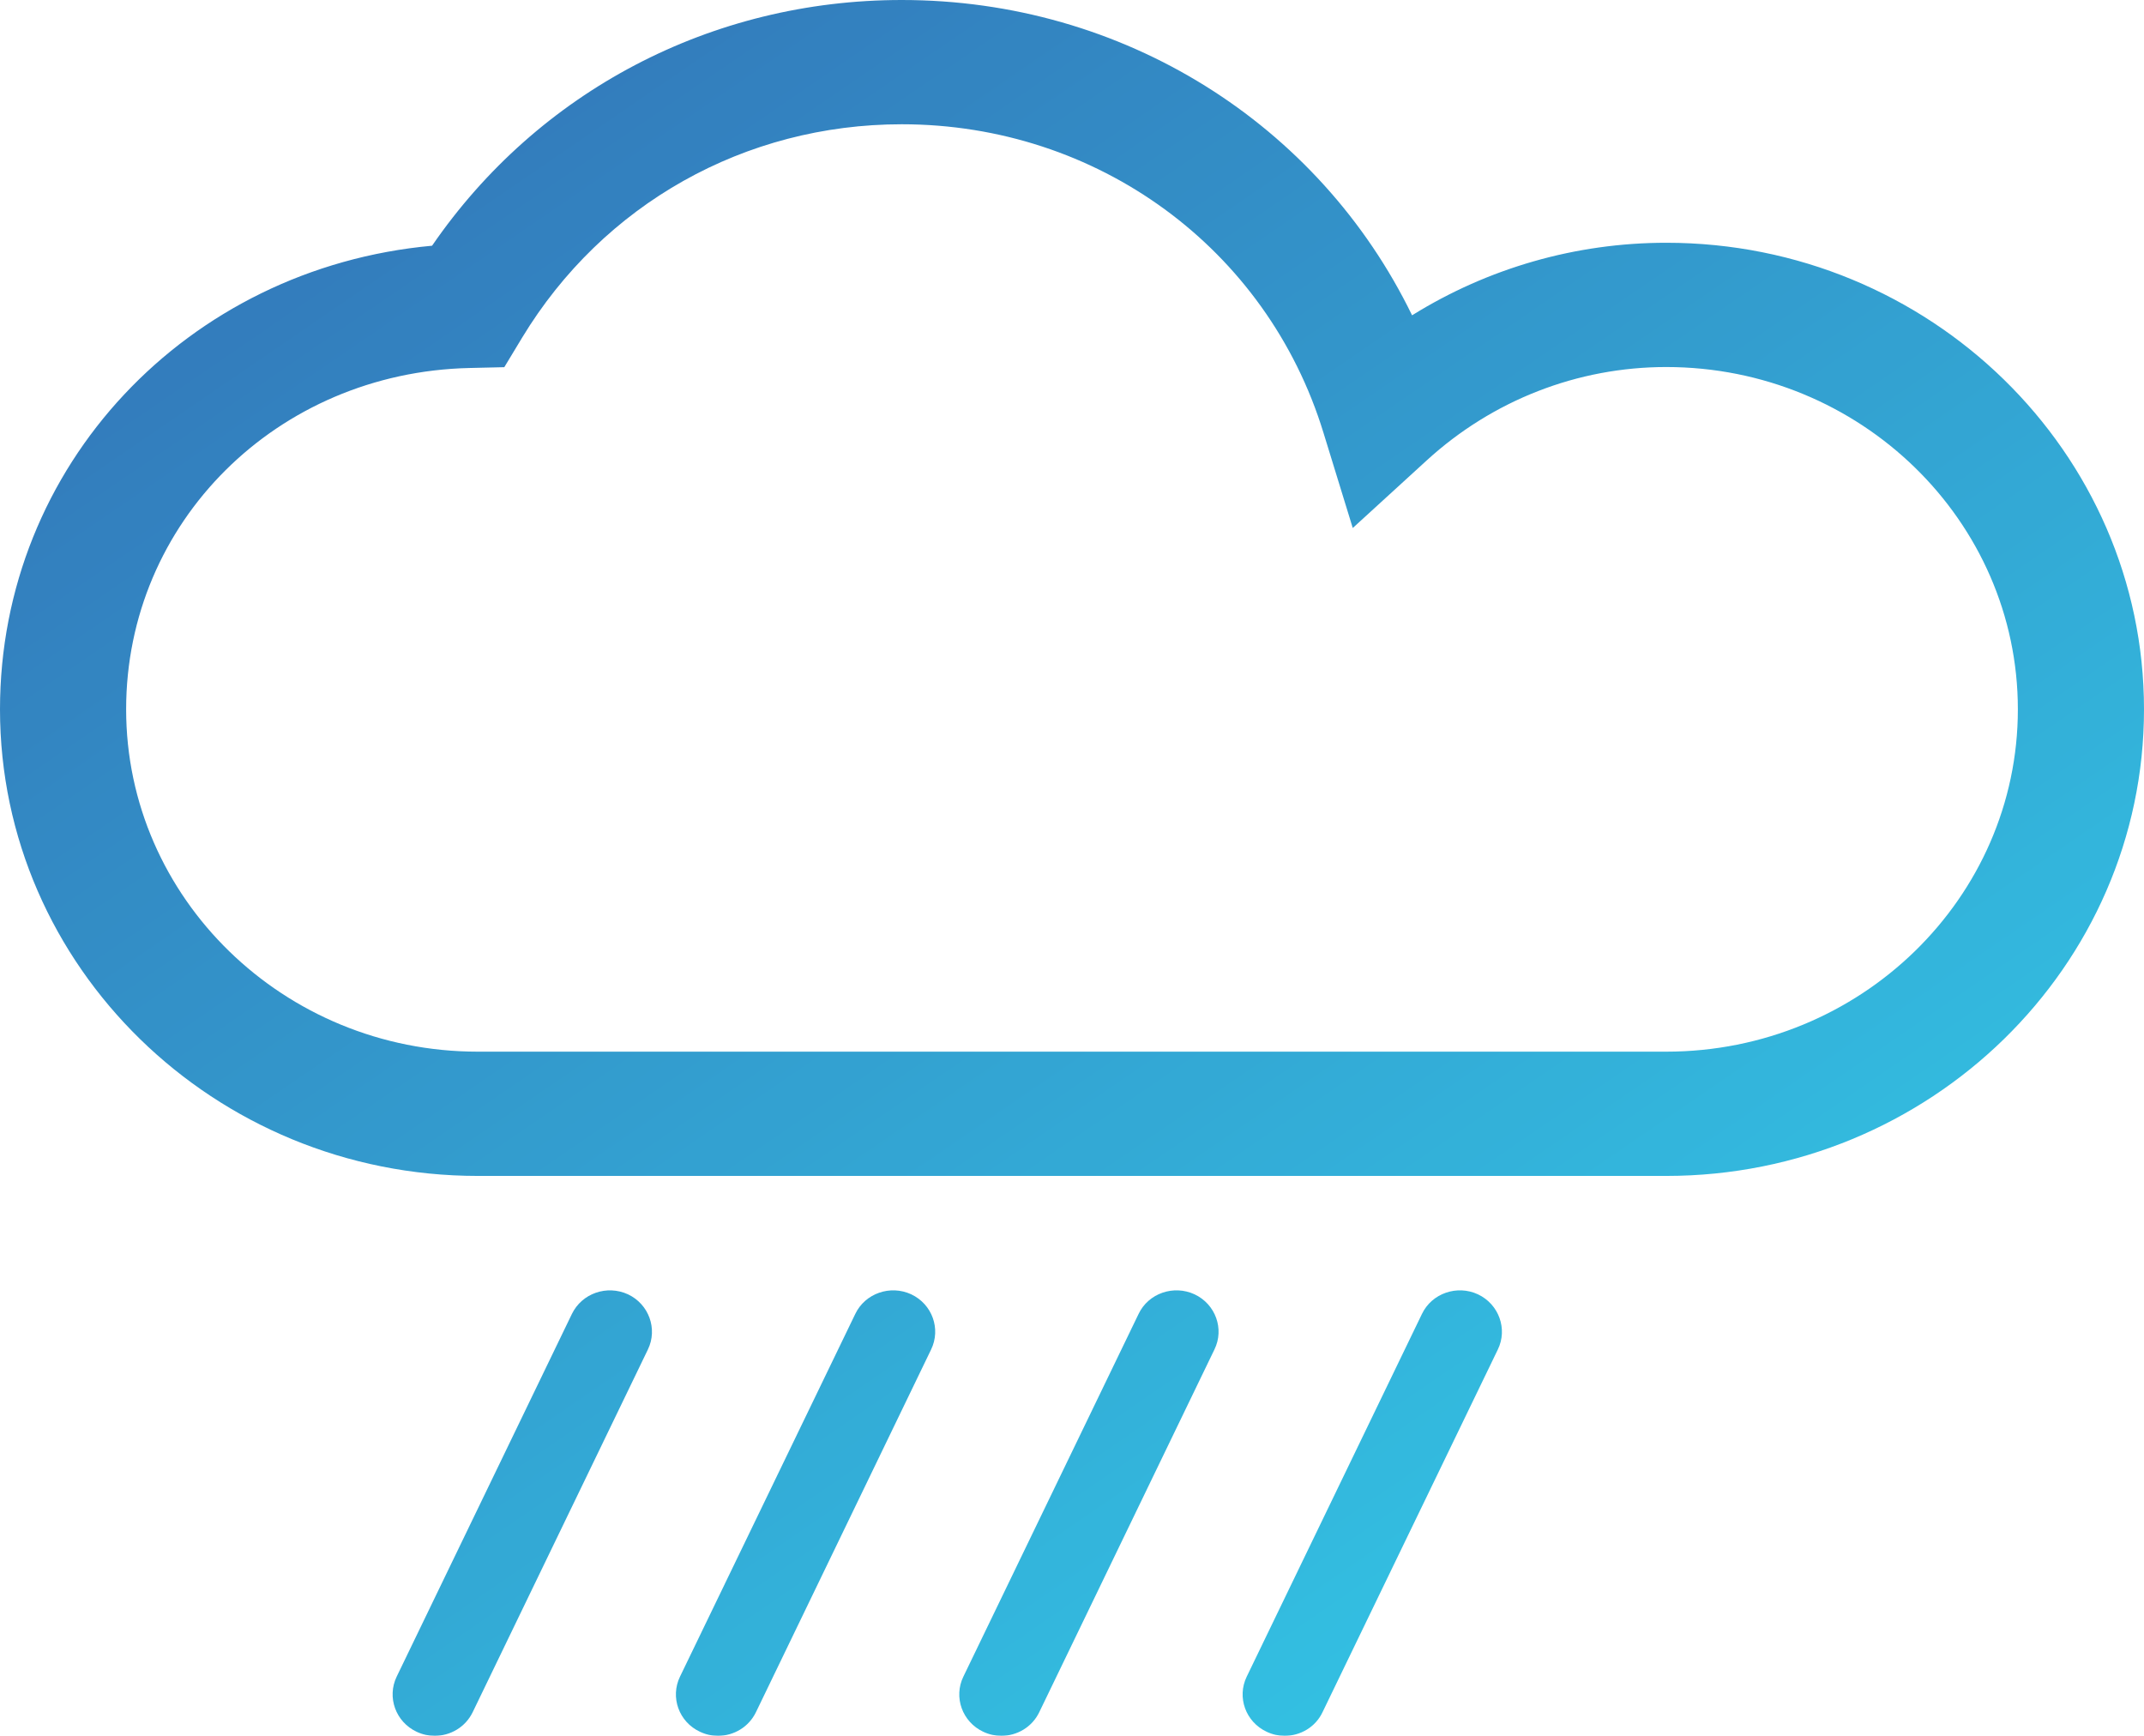 <?xml version="1.0" encoding="UTF-8"?>
<svg width="42px" height="34px" viewBox="0 0 42 34" version="1.1" xmlns="http://www.w3.org/2000/svg" xmlns:xlink="http://www.w3.org/1999/xlink">
    <!-- Generator: Sketch 54.1 (76490) - https://sketchapp.com -->
    <title>weather/rain</title>
    <desc>Created with Sketch.</desc>
    <defs>
        <linearGradient x1="18.723%" y1="9.162%" x2="87.935%" y2="91.301%" id="linearGradient-1">
            <stop stop-color="#005AAB" offset="0%"></stop>
            <stop stop-color="#00BAE0" offset="100%"></stop>
        </linearGradient>
    </defs>
    <g id="Page-1" stroke="none" stroke-width="1" fill="none" fill-rule="evenodd" opacity="0.8">
        <g id="Tablet-Teaser-Finanzwetter" transform="translate(-773, -204)" fill="url(#linearGradient-1)">
            <g id="Group-11" transform="translate(763, 189)">
                <g id="weather/rain" transform="translate(10, 10)">
                    <path d="M32.641,9.755 C30.868,9.755 29.15,10.251 27.662,11.176 C25.836,7.423 22.006,5 17.665,5 C13.937,5 10.544,6.787 8.464,9.813 C3.666,10.25 0,14.12 0,18.894 C0,23.933 4.198,28.033 9.359,28.033 L32.641,28.033 C37.802,28.033 42,23.933 42,18.894 C42,13.855 37.802,9.755 32.641,9.755 Z M32.641,25.599 L9.359,25.599 C5.56,25.599 2.471,22.591 2.471,18.894 C2.471,15.231 5.424,12.294 9.196,12.208 L9.879,12.192 L10.228,11.614 C11.813,8.997 14.593,7.434 17.665,7.434 C21.497,7.434 24.818,9.862 25.926,13.476 L26.5,15.342 L27.949,14.018 C29.239,12.838 30.907,12.189 32.641,12.189 C36.44,12.189 39.529,15.197 39.529,18.894 C39.529,22.591 36.44,25.599 32.641,25.599 Z M7.771,37.84 C7.576,38.244 7.751,38.727 8.161,38.92 C8.276,38.974 8.397,39 8.514,39 C8.823,39 9.118,38.83 9.26,38.536 L12.692,31.433 C12.887,31.031 12.712,30.545 12.302,30.352 C11.888,30.162 11.399,30.333 11.203,30.737 L7.771,37.84 Z M13.321,37.84 C13.125,38.244 13.3,38.729 13.712,38.92 C13.825,38.974 13.946,39 14.064,39 C14.372,39 14.667,38.83 14.809,38.536 L18.24,31.433 C18.436,31.029 18.261,30.545 17.851,30.352 C17.442,30.162 16.948,30.331 16.754,30.737 L13.321,37.84 Z M18.872,37.84 C18.676,38.244 18.851,38.727 19.261,38.92 C19.376,38.974 19.496,39 19.615,39 C19.923,39 20.218,38.83 20.359,38.536 L23.79,31.433 C23.988,31.031 23.812,30.545 23.401,30.352 C22.991,30.162 22.497,30.331 22.304,30.737 L18.872,37.84 Z M24.423,37.84 C24.227,38.244 24.401,38.727 24.813,38.92 C24.927,38.974 25.047,39 25.165,39 C25.473,39 25.77,38.83 25.908,38.536 L29.342,31.433 C29.538,31.031 29.362,30.545 28.952,30.352 C28.544,30.162 28.049,30.331 27.855,30.737 L24.423,37.84 Z" id="Fill-1-Copy-7"></path>
                </g>
            </g>
        </g>
    </g>
</svg>